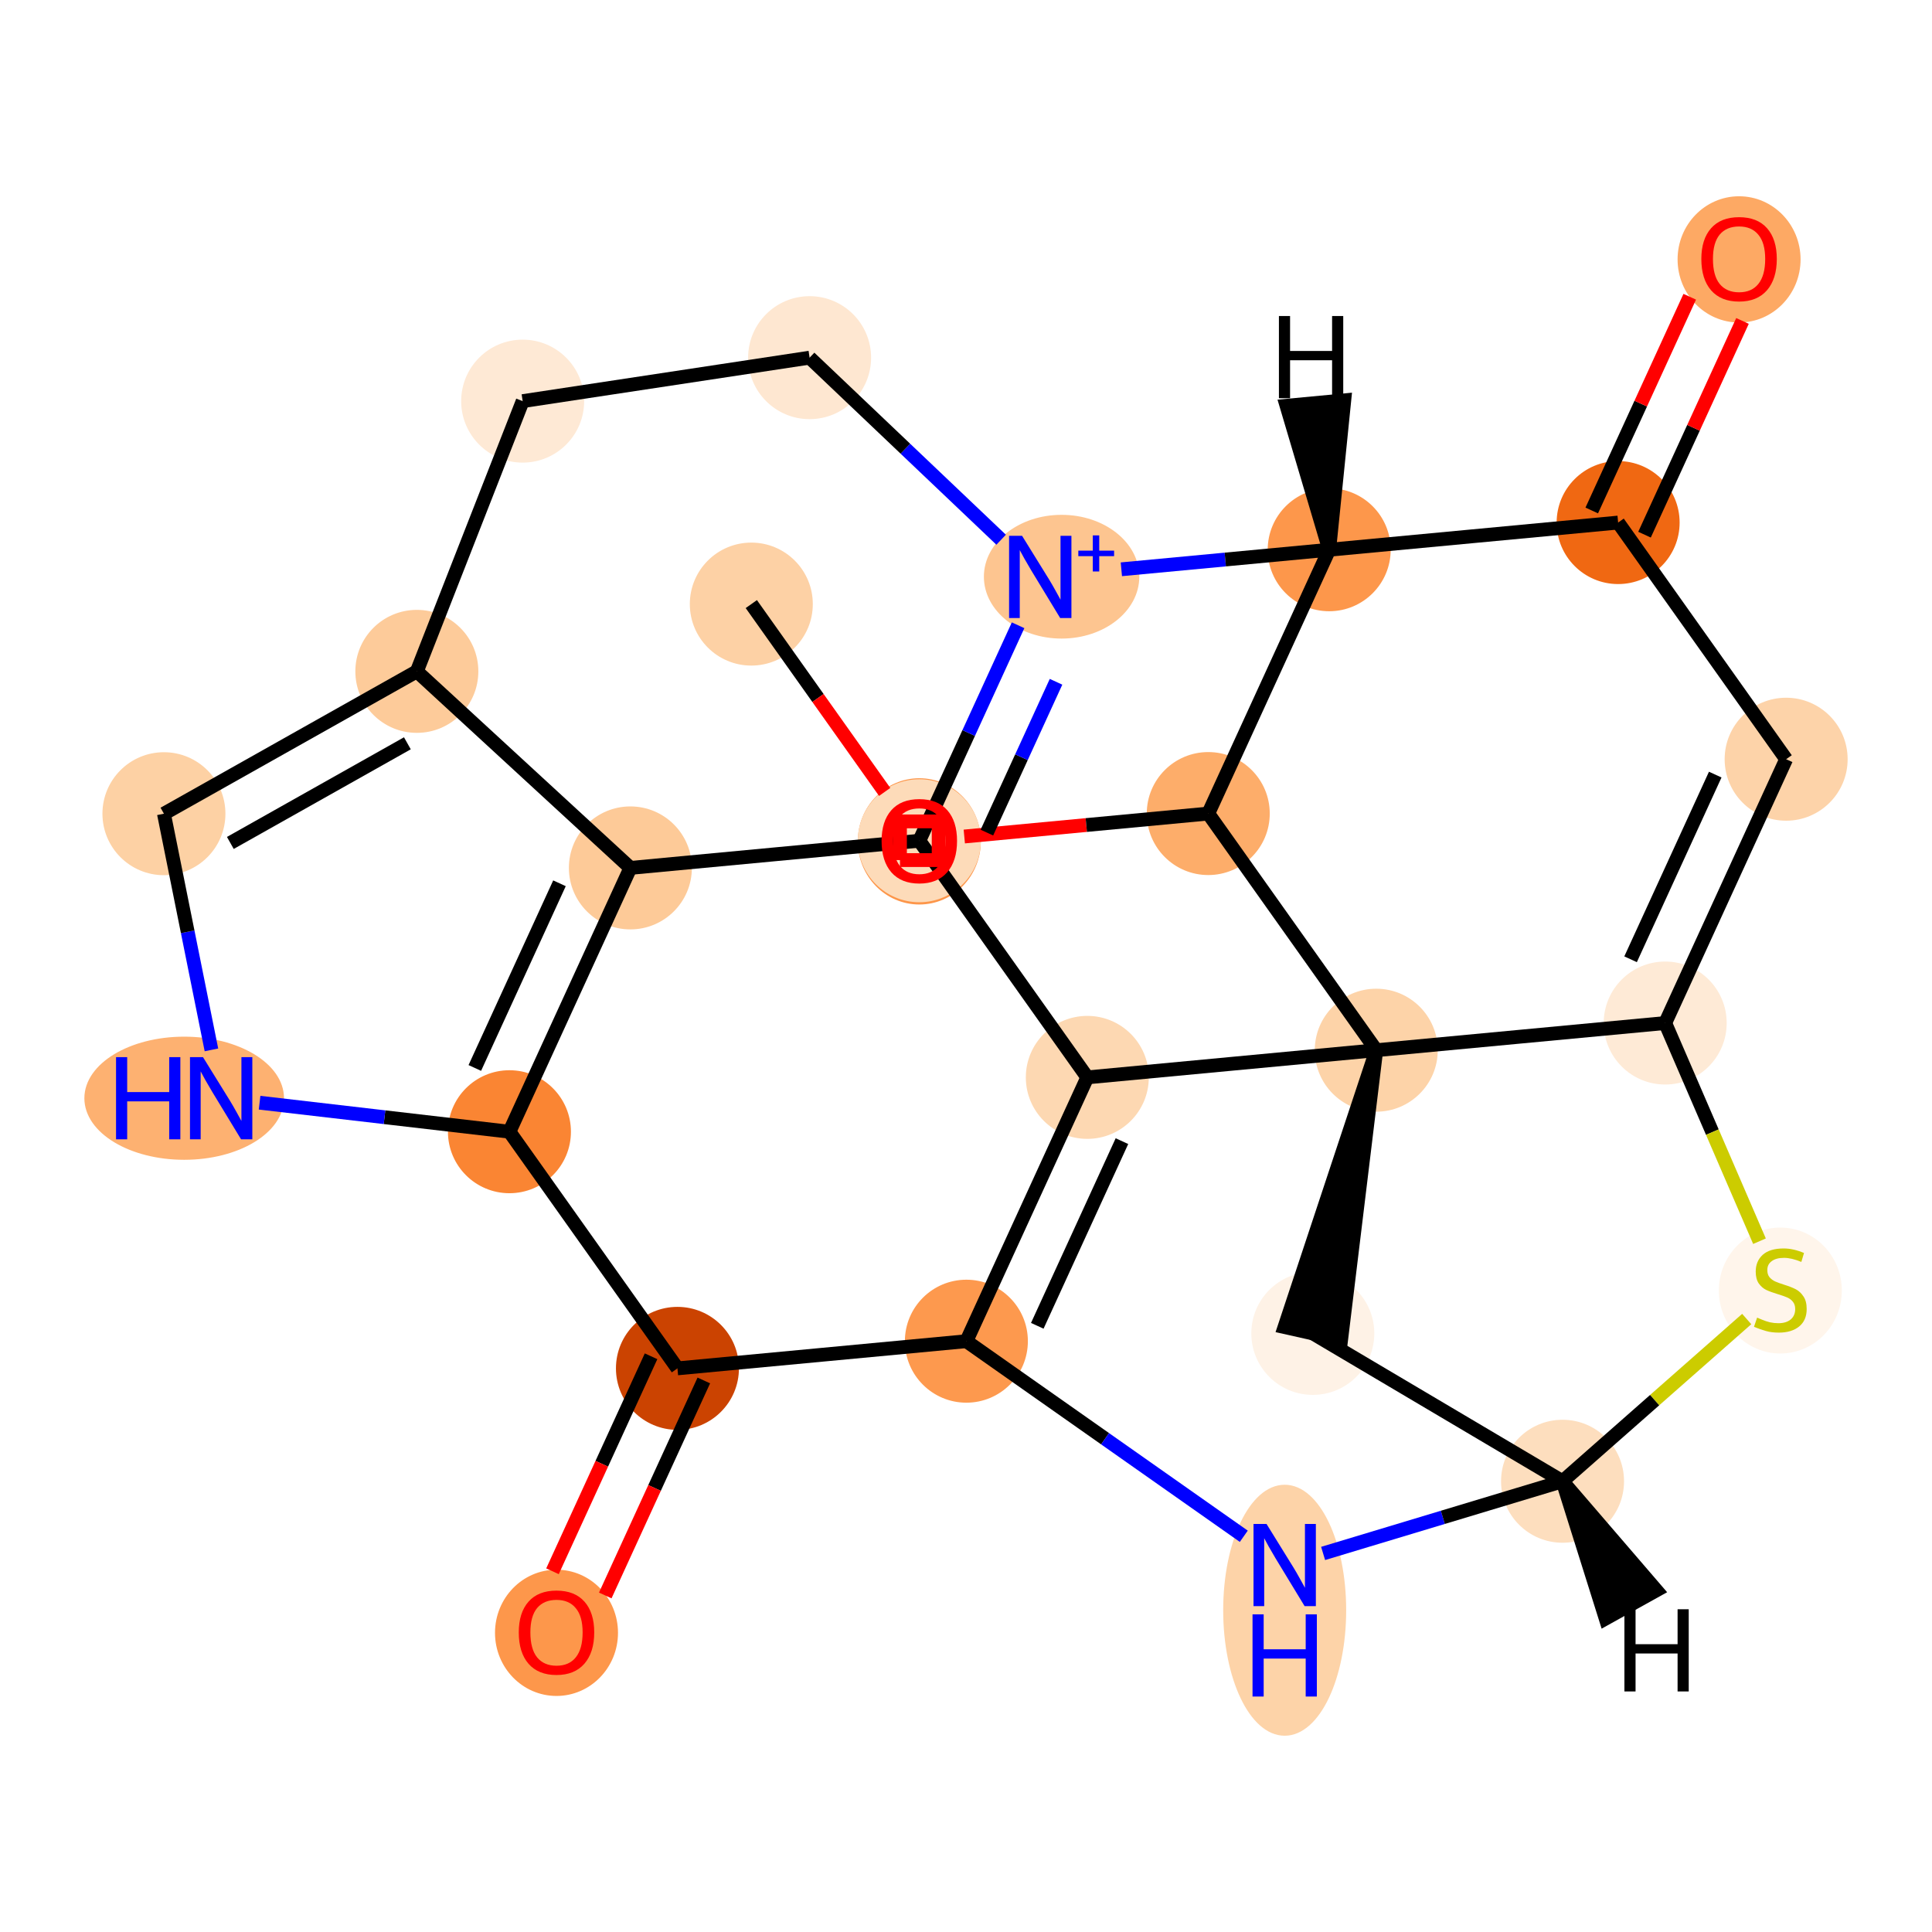 <?xml version='1.0' encoding='iso-8859-1'?>
<svg version='1.1' baseProfile='full'
              xmlns='http://www.w3.org/2000/svg'
                      xmlns:rdkit='http://www.rdkit.org/xml'
                      xmlns:xlink='http://www.w3.org/1999/xlink'
                  xml:space='preserve'
width='280px' height='280px' viewBox='0 0 280 280'>
<!-- END OF HEADER -->
<rect style='opacity:1.0;fill:#FFFFFF;stroke:none' width='280' height='280' x='0' y='0'> </rect>
<ellipse cx='108.886' cy='87.549' rx='8.412' ry='8.412'  style='fill:#FDD1A5;fill-rule:evenodd;stroke:#FDD1A5;stroke-width:1.0px;stroke-linecap:butt;stroke-linejoin:miter;stroke-opacity:1' />
<ellipse cx='133.234' cy='121.938' rx='8.412' ry='8.649'  style='fill:#FD964A;fill-rule:evenodd;stroke:#FD964A;stroke-width:1.0px;stroke-linecap:butt;stroke-linejoin:miter;stroke-opacity:1' />
<ellipse cx='175.11' cy='117.907' rx='8.412' ry='8.412'  style='fill:#FDAD6A;fill-rule:evenodd;stroke:#FDAD6A;stroke-width:1.0px;stroke-linecap:butt;stroke-linejoin:miter;stroke-opacity:1' />
<ellipse cx='192.637' cy='79.673' rx='8.412' ry='8.412'  style='fill:#FD974B;fill-rule:evenodd;stroke:#FD974B;stroke-width:1.0px;stroke-linecap:butt;stroke-linejoin:miter;stroke-opacity:1' />
<ellipse cx='234.512' cy='75.735' rx='8.412' ry='8.412'  style='fill:#F06812;fill-rule:evenodd;stroke:#F06812;stroke-width:1.0px;stroke-linecap:butt;stroke-linejoin:miter;stroke-opacity:1' />
<ellipse cx='252.04' cy='37.593' rx='8.412' ry='8.649'  style='fill:#FDA964;fill-rule:evenodd;stroke:#FDA964;stroke-width:1.0px;stroke-linecap:butt;stroke-linejoin:miter;stroke-opacity:1' />
<ellipse cx='258.861' cy='110.031' rx='8.412' ry='8.412'  style='fill:#FDD3A9;fill-rule:evenodd;stroke:#FDD3A9;stroke-width:1.0px;stroke-linecap:butt;stroke-linejoin:miter;stroke-opacity:1' />
<ellipse cx='241.333' cy='148.266' rx='8.412' ry='8.412'  style='fill:#FEEAD6;fill-rule:evenodd;stroke:#FEEAD6;stroke-width:1.0px;stroke-linecap:butt;stroke-linejoin:miter;stroke-opacity:1' />
<ellipse cx='258.019' cy='187.034' rx='8.412' ry='8.625'  style='fill:#FFF5EB;fill-rule:evenodd;stroke:#FFF5EB;stroke-width:1.0px;stroke-linecap:butt;stroke-linejoin:miter;stroke-opacity:1' />
<ellipse cx='226.456' cy='214.674' rx='8.412' ry='8.412'  style='fill:#FDDEBE;fill-rule:evenodd;stroke:#FDDEBE;stroke-width:1.0px;stroke-linecap:butt;stroke-linejoin:miter;stroke-opacity:1' />
<ellipse cx='190.263' cy='193.247' rx='8.412' ry='8.412'  style='fill:#FEF2E6;fill-rule:evenodd;stroke:#FEF2E6;stroke-width:1.0px;stroke-linecap:butt;stroke-linejoin:miter;stroke-opacity:1' />
<ellipse cx='199.458' cy='152.204' rx='8.412' ry='8.412'  style='fill:#FDD3A8;fill-rule:evenodd;stroke:#FDD3A8;stroke-width:1.0px;stroke-linecap:butt;stroke-linejoin:miter;stroke-opacity:1' />
<ellipse cx='157.582' cy='156.142' rx='8.412' ry='8.412'  style='fill:#FDD8B2;fill-rule:evenodd;stroke:#FDD8B2;stroke-width:1.0px;stroke-linecap:butt;stroke-linejoin:miter;stroke-opacity:1' />
<ellipse cx='140.055' cy='194.376' rx='8.412' ry='8.412'  style='fill:#FD994E;fill-rule:evenodd;stroke:#FD994E;stroke-width:1.0px;stroke-linecap:butt;stroke-linejoin:miter;stroke-opacity:1' />
<ellipse cx='186.186' cy='233.368' rx='8.412' ry='17.688'  style='fill:#FDD3A8;fill-rule:evenodd;stroke:#FDD3A8;stroke-width:1.0px;stroke-linecap:butt;stroke-linejoin:miter;stroke-opacity:1' />
<ellipse cx='98.18' cy='198.314' rx='8.412' ry='8.412'  style='fill:#CB4301;fill-rule:evenodd;stroke:#CB4301;stroke-width:1.0px;stroke-linecap:butt;stroke-linejoin:miter;stroke-opacity:1' />
<ellipse cx='80.652' cy='236.641' rx='8.412' ry='8.649'  style='fill:#FD974B;fill-rule:evenodd;stroke:#FD974B;stroke-width:1.0px;stroke-linecap:butt;stroke-linejoin:miter;stroke-opacity:1' />
<ellipse cx='73.831' cy='164.018' rx='8.412' ry='8.412'  style='fill:#FA8533;fill-rule:evenodd;stroke:#FA8533;stroke-width:1.0px;stroke-linecap:butt;stroke-linejoin:miter;stroke-opacity:1' />
<ellipse cx='26.694' cy='159.164' rx='13.966' ry='8.423'  style='fill:#FDB171;fill-rule:evenodd;stroke:#FDB171;stroke-width:1.0px;stroke-linecap:butt;stroke-linejoin:miter;stroke-opacity:1' />
<ellipse cx='23.758' cy='117.929' rx='8.412' ry='8.412'  style='fill:#FDD1A4;fill-rule:evenodd;stroke:#FDD1A4;stroke-width:1.0px;stroke-linecap:butt;stroke-linejoin:miter;stroke-opacity:1' />
<ellipse cx='60.412' cy='97.299' rx='8.412' ry='8.412'  style='fill:#FDCB9A;fill-rule:evenodd;stroke:#FDCB9A;stroke-width:1.0px;stroke-linecap:butt;stroke-linejoin:miter;stroke-opacity:1' />
<ellipse cx='91.359' cy='125.784' rx='8.412' ry='8.412'  style='fill:#FDCA98;fill-rule:evenodd;stroke:#FDCA98;stroke-width:1.0px;stroke-linecap:butt;stroke-linejoin:miter;stroke-opacity:1' />
<ellipse cx='133.234' cy='121.846' rx='8.412' ry='8.412'  style='fill:#FDDBB9;fill-rule:evenodd;stroke:#FDDBB9;stroke-width:1.0px;stroke-linecap:butt;stroke-linejoin:miter;stroke-opacity:1' />
<ellipse cx='153.854' cy='83.58' rx='10.762' ry='8.467'  style='fill:#FDC590;fill-rule:evenodd;stroke:#FDC590;stroke-width:1.0px;stroke-linecap:butt;stroke-linejoin:miter;stroke-opacity:1' />
<ellipse cx='117.334' cy='51.835' rx='8.412' ry='8.412'  style='fill:#FEE7D1;fill-rule:evenodd;stroke:#FEE7D1;stroke-width:1.0px;stroke-linecap:butt;stroke-linejoin:miter;stroke-opacity:1' />
<ellipse cx='75.749' cy='58.135' rx='8.412' ry='8.412'  style='fill:#FEE9D5;fill-rule:evenodd;stroke:#FEE9D5;stroke-width:1.0px;stroke-linecap:butt;stroke-linejoin:miter;stroke-opacity:1' />
<path class='bond-0 atom-0 atom-1' d='M 108.886,87.549 L 118.549,101.16' style='fill:none;fill-rule:evenodd;stroke:#000000;stroke-width:2.0px;stroke-linecap:butt;stroke-linejoin:miter;stroke-opacity:1' />
<path class='bond-0 atom-0 atom-1' d='M 118.549,101.16 L 128.212,114.771' style='fill:none;fill-rule:evenodd;stroke:#FF0000;stroke-width:2.0px;stroke-linecap:butt;stroke-linejoin:miter;stroke-opacity:1' />
<path class='bond-1 atom-1 atom-2' d='M 139.753,121.233 L 157.432,119.57' style='fill:none;fill-rule:evenodd;stroke:#FF0000;stroke-width:2.0px;stroke-linecap:butt;stroke-linejoin:miter;stroke-opacity:1' />
<path class='bond-1 atom-1 atom-2' d='M 157.432,119.57 L 175.11,117.907' style='fill:none;fill-rule:evenodd;stroke:#000000;stroke-width:2.0px;stroke-linecap:butt;stroke-linejoin:miter;stroke-opacity:1' />
<path class='bond-2 atom-2 atom-3' d='M 175.11,117.907 L 192.637,79.673' style='fill:none;fill-rule:evenodd;stroke:#000000;stroke-width:2.0px;stroke-linecap:butt;stroke-linejoin:miter;stroke-opacity:1' />
<path class='bond-25 atom-11 atom-2' d='M 199.458,152.204 L 175.11,117.907' style='fill:none;fill-rule:evenodd;stroke:#000000;stroke-width:2.0px;stroke-linecap:butt;stroke-linejoin:miter;stroke-opacity:1' />
<path class='bond-3 atom-3 atom-4' d='M 192.637,79.673 L 234.512,75.735' style='fill:none;fill-rule:evenodd;stroke:#000000;stroke-width:2.0px;stroke-linecap:butt;stroke-linejoin:miter;stroke-opacity:1' />
<path class='bond-27 atom-23 atom-3' d='M 162.515,82.506 L 177.576,81.09' style='fill:none;fill-rule:evenodd;stroke:#0000FF;stroke-width:2.0px;stroke-linecap:butt;stroke-linejoin:miter;stroke-opacity:1' />
<path class='bond-27 atom-23 atom-3' d='M 177.576,81.09 L 192.637,79.673' style='fill:none;fill-rule:evenodd;stroke:#000000;stroke-width:2.0px;stroke-linecap:butt;stroke-linejoin:miter;stroke-opacity:1' />
<path class='bond-32 atom-3 atom-26' d='M 192.637,79.673 L 194.825,58.019 L 186.45,58.807 Z' style='fill:#000000;fill-rule:evenodd;fill-opacity:1;stroke:#000000;stroke-width:2.0px;stroke-linecap:butt;stroke-linejoin:miter;stroke-opacity:1;' />
<path class='bond-4 atom-4 atom-5' d='M 238.336,77.488 L 245.435,62' style='fill:none;fill-rule:evenodd;stroke:#000000;stroke-width:2.0px;stroke-linecap:butt;stroke-linejoin:miter;stroke-opacity:1' />
<path class='bond-4 atom-4 atom-5' d='M 245.435,62 L 252.535,46.513' style='fill:none;fill-rule:evenodd;stroke:#FF0000;stroke-width:2.0px;stroke-linecap:butt;stroke-linejoin:miter;stroke-opacity:1' />
<path class='bond-4 atom-4 atom-5' d='M 230.689,73.982 L 237.789,58.495' style='fill:none;fill-rule:evenodd;stroke:#000000;stroke-width:2.0px;stroke-linecap:butt;stroke-linejoin:miter;stroke-opacity:1' />
<path class='bond-4 atom-4 atom-5' d='M 237.789,58.495 L 244.888,43.008' style='fill:none;fill-rule:evenodd;stroke:#FF0000;stroke-width:2.0px;stroke-linecap:butt;stroke-linejoin:miter;stroke-opacity:1' />
<path class='bond-5 atom-4 atom-6' d='M 234.512,75.735 L 258.861,110.031' style='fill:none;fill-rule:evenodd;stroke:#000000;stroke-width:2.0px;stroke-linecap:butt;stroke-linejoin:miter;stroke-opacity:1' />
<path class='bond-6 atom-6 atom-7' d='M 258.861,110.031 L 241.333,148.266' style='fill:none;fill-rule:evenodd;stroke:#000000;stroke-width:2.0px;stroke-linecap:butt;stroke-linejoin:miter;stroke-opacity:1' />
<path class='bond-6 atom-6 atom-7' d='M 248.585,112.261 L 236.316,139.025' style='fill:none;fill-rule:evenodd;stroke:#000000;stroke-width:2.0px;stroke-linecap:butt;stroke-linejoin:miter;stroke-opacity:1' />
<path class='bond-7 atom-7 atom-8' d='M 241.333,148.266 L 248.166,164.075' style='fill:none;fill-rule:evenodd;stroke:#000000;stroke-width:2.0px;stroke-linecap:butt;stroke-linejoin:miter;stroke-opacity:1' />
<path class='bond-7 atom-7 atom-8' d='M 248.166,164.075 L 254.998,179.884' style='fill:none;fill-rule:evenodd;stroke:#CCCC00;stroke-width:2.0px;stroke-linecap:butt;stroke-linejoin:miter;stroke-opacity:1' />
<path class='bond-28 atom-11 atom-7' d='M 199.458,152.204 L 241.333,148.266' style='fill:none;fill-rule:evenodd;stroke:#000000;stroke-width:2.0px;stroke-linecap:butt;stroke-linejoin:miter;stroke-opacity:1' />
<path class='bond-8 atom-8 atom-9' d='M 253.148,191.164 L 239.802,202.919' style='fill:none;fill-rule:evenodd;stroke:#CCCC00;stroke-width:2.0px;stroke-linecap:butt;stroke-linejoin:miter;stroke-opacity:1' />
<path class='bond-8 atom-8 atom-9' d='M 239.802,202.919 L 226.456,214.674' style='fill:none;fill-rule:evenodd;stroke:#000000;stroke-width:2.0px;stroke-linecap:butt;stroke-linejoin:miter;stroke-opacity:1' />
<path class='bond-9 atom-9 atom-10' d='M 226.456,214.674 L 190.263,193.247' style='fill:none;fill-rule:evenodd;stroke:#000000;stroke-width:2.0px;stroke-linecap:butt;stroke-linejoin:miter;stroke-opacity:1' />
<path class='bond-30 atom-14 atom-9' d='M 191.755,225.137 L 209.105,219.906' style='fill:none;fill-rule:evenodd;stroke:#0000FF;stroke-width:2.0px;stroke-linecap:butt;stroke-linejoin:miter;stroke-opacity:1' />
<path class='bond-30 atom-14 atom-9' d='M 209.105,219.906 L 226.456,214.674' style='fill:none;fill-rule:evenodd;stroke:#000000;stroke-width:2.0px;stroke-linecap:butt;stroke-linejoin:miter;stroke-opacity:1' />
<path class='bond-33 atom-9 atom-27' d='M 226.456,214.674 L 232.705,234.568 L 240.057,230.48 Z' style='fill:#000000;fill-rule:evenodd;fill-opacity:1;stroke:#000000;stroke-width:2.0px;stroke-linecap:butt;stroke-linejoin:miter;stroke-opacity:1;' />
<path class='bond-10 atom-11 atom-10' d='M 199.458,152.204 L 186.159,192.327 L 194.367,194.166 Z' style='fill:#000000;fill-rule:evenodd;fill-opacity:1;stroke:#000000;stroke-width:2.0px;stroke-linecap:butt;stroke-linejoin:miter;stroke-opacity:1;' />
<path class='bond-11 atom-11 atom-12' d='M 199.458,152.204 L 157.582,156.142' style='fill:none;fill-rule:evenodd;stroke:#000000;stroke-width:2.0px;stroke-linecap:butt;stroke-linejoin:miter;stroke-opacity:1' />
<path class='bond-12 atom-12 atom-13' d='M 157.582,156.142 L 140.055,194.376' style='fill:none;fill-rule:evenodd;stroke:#000000;stroke-width:2.0px;stroke-linecap:butt;stroke-linejoin:miter;stroke-opacity:1' />
<path class='bond-12 atom-12 atom-13' d='M 162.6,165.382 L 150.331,192.146' style='fill:none;fill-rule:evenodd;stroke:#000000;stroke-width:2.0px;stroke-linecap:butt;stroke-linejoin:miter;stroke-opacity:1' />
<path class='bond-26 atom-22 atom-12' d='M 133.234,121.846 L 157.582,156.142' style='fill:none;fill-rule:evenodd;stroke:#000000;stroke-width:2.0px;stroke-linecap:butt;stroke-linejoin:miter;stroke-opacity:1' />
<path class='bond-13 atom-13 atom-14' d='M 140.055,194.376 L 160.157,208.512' style='fill:none;fill-rule:evenodd;stroke:#000000;stroke-width:2.0px;stroke-linecap:butt;stroke-linejoin:miter;stroke-opacity:1' />
<path class='bond-13 atom-13 atom-14' d='M 160.157,208.512 L 180.259,222.648' style='fill:none;fill-rule:evenodd;stroke:#0000FF;stroke-width:2.0px;stroke-linecap:butt;stroke-linejoin:miter;stroke-opacity:1' />
<path class='bond-14 atom-13 atom-15' d='M 140.055,194.376 L 98.18,198.314' style='fill:none;fill-rule:evenodd;stroke:#000000;stroke-width:2.0px;stroke-linecap:butt;stroke-linejoin:miter;stroke-opacity:1' />
<path class='bond-15 atom-15 atom-16' d='M 94.356,196.562 L 87.214,212.141' style='fill:none;fill-rule:evenodd;stroke:#000000;stroke-width:2.0px;stroke-linecap:butt;stroke-linejoin:miter;stroke-opacity:1' />
<path class='bond-15 atom-15 atom-16' d='M 87.214,212.141 L 80.072,227.721' style='fill:none;fill-rule:evenodd;stroke:#FF0000;stroke-width:2.0px;stroke-linecap:butt;stroke-linejoin:miter;stroke-opacity:1' />
<path class='bond-15 atom-15 atom-16' d='M 102.003,200.067 L 94.861,215.647' style='fill:none;fill-rule:evenodd;stroke:#000000;stroke-width:2.0px;stroke-linecap:butt;stroke-linejoin:miter;stroke-opacity:1' />
<path class='bond-15 atom-15 atom-16' d='M 94.861,215.647 L 87.719,231.227' style='fill:none;fill-rule:evenodd;stroke:#FF0000;stroke-width:2.0px;stroke-linecap:butt;stroke-linejoin:miter;stroke-opacity:1' />
<path class='bond-16 atom-15 atom-17' d='M 98.18,198.314 L 73.831,164.018' style='fill:none;fill-rule:evenodd;stroke:#000000;stroke-width:2.0px;stroke-linecap:butt;stroke-linejoin:miter;stroke-opacity:1' />
<path class='bond-17 atom-17 atom-18' d='M 73.831,164.018 L 55.726,161.914' style='fill:none;fill-rule:evenodd;stroke:#000000;stroke-width:2.0px;stroke-linecap:butt;stroke-linejoin:miter;stroke-opacity:1' />
<path class='bond-17 atom-17 atom-18' d='M 55.726,161.914 L 37.621,159.811' style='fill:none;fill-rule:evenodd;stroke:#0000FF;stroke-width:2.0px;stroke-linecap:butt;stroke-linejoin:miter;stroke-opacity:1' />
<path class='bond-29 atom-21 atom-17' d='M 91.359,125.784 L 73.831,164.018' style='fill:none;fill-rule:evenodd;stroke:#000000;stroke-width:2.0px;stroke-linecap:butt;stroke-linejoin:miter;stroke-opacity:1' />
<path class='bond-29 atom-21 atom-17' d='M 81.083,128.013 L 68.814,154.777' style='fill:none;fill-rule:evenodd;stroke:#000000;stroke-width:2.0px;stroke-linecap:butt;stroke-linejoin:miter;stroke-opacity:1' />
<path class='bond-18 atom-18 atom-19' d='M 30.643,152.157 L 27.201,135.043' style='fill:none;fill-rule:evenodd;stroke:#0000FF;stroke-width:2.0px;stroke-linecap:butt;stroke-linejoin:miter;stroke-opacity:1' />
<path class='bond-18 atom-18 atom-19' d='M 27.201,135.043 L 23.758,117.929' style='fill:none;fill-rule:evenodd;stroke:#000000;stroke-width:2.0px;stroke-linecap:butt;stroke-linejoin:miter;stroke-opacity:1' />
<path class='bond-19 atom-19 atom-20' d='M 23.758,117.929 L 60.412,97.299' style='fill:none;fill-rule:evenodd;stroke:#000000;stroke-width:2.0px;stroke-linecap:butt;stroke-linejoin:miter;stroke-opacity:1' />
<path class='bond-19 atom-19 atom-20' d='M 33.382,122.165 L 59.04,107.724' style='fill:none;fill-rule:evenodd;stroke:#000000;stroke-width:2.0px;stroke-linecap:butt;stroke-linejoin:miter;stroke-opacity:1' />
<path class='bond-20 atom-20 atom-21' d='M 60.412,97.299 L 91.359,125.784' style='fill:none;fill-rule:evenodd;stroke:#000000;stroke-width:2.0px;stroke-linecap:butt;stroke-linejoin:miter;stroke-opacity:1' />
<path class='bond-31 atom-25 atom-20' d='M 75.749,58.135 L 60.412,97.299' style='fill:none;fill-rule:evenodd;stroke:#000000;stroke-width:2.0px;stroke-linecap:butt;stroke-linejoin:miter;stroke-opacity:1' />
<path class='bond-21 atom-21 atom-22' d='M 91.359,125.784 L 133.234,121.846' style='fill:none;fill-rule:evenodd;stroke:#000000;stroke-width:2.0px;stroke-linecap:butt;stroke-linejoin:miter;stroke-opacity:1' />
<path class='bond-22 atom-22 atom-23' d='M 133.234,121.846 L 140.392,106.232' style='fill:none;fill-rule:evenodd;stroke:#000000;stroke-width:2.0px;stroke-linecap:butt;stroke-linejoin:miter;stroke-opacity:1' />
<path class='bond-22 atom-22 atom-23' d='M 140.392,106.232 L 147.549,90.619' style='fill:none;fill-rule:evenodd;stroke:#0000FF;stroke-width:2.0px;stroke-linecap:butt;stroke-linejoin:miter;stroke-opacity:1' />
<path class='bond-22 atom-22 atom-23' d='M 143.028,120.667 L 148.039,109.738' style='fill:none;fill-rule:evenodd;stroke:#000000;stroke-width:2.0px;stroke-linecap:butt;stroke-linejoin:miter;stroke-opacity:1' />
<path class='bond-22 atom-22 atom-23' d='M 148.039,109.738 L 153.049,98.808' style='fill:none;fill-rule:evenodd;stroke:#0000FF;stroke-width:2.0px;stroke-linecap:butt;stroke-linejoin:miter;stroke-opacity:1' />
<path class='bond-23 atom-23 atom-24' d='M 145.091,78.221 L 131.213,65.028' style='fill:none;fill-rule:evenodd;stroke:#0000FF;stroke-width:2.0px;stroke-linecap:butt;stroke-linejoin:miter;stroke-opacity:1' />
<path class='bond-23 atom-23 atom-24' d='M 131.213,65.028 L 117.334,51.835' style='fill:none;fill-rule:evenodd;stroke:#000000;stroke-width:2.0px;stroke-linecap:butt;stroke-linejoin:miter;stroke-opacity:1' />
<path class='bond-24 atom-24 atom-25' d='M 117.334,51.835 L 75.749,58.135' style='fill:none;fill-rule:evenodd;stroke:#000000;stroke-width:2.0px;stroke-linecap:butt;stroke-linejoin:miter;stroke-opacity:1' />
<path  class='atom-1' d='M 127.766 121.879
Q 127.766 119.019, 129.18 117.421
Q 130.593 115.823, 133.234 115.823
Q 135.876 115.823, 137.289 117.421
Q 138.702 119.019, 138.702 121.879
Q 138.702 124.773, 137.272 126.422
Q 135.842 128.054, 133.234 128.054
Q 130.61 128.054, 129.18 126.422
Q 127.766 124.79, 127.766 121.879
M 133.234 126.708
Q 135.051 126.708, 136.027 125.496
Q 137.02 124.268, 137.02 121.879
Q 137.02 119.541, 136.027 118.363
Q 135.051 117.169, 133.234 117.169
Q 131.417 117.169, 130.425 118.346
Q 129.449 119.524, 129.449 121.879
Q 129.449 124.285, 130.425 125.496
Q 131.417 126.708, 133.234 126.708
' fill='#FF0000'/>
<path  class='atom-5' d='M 246.572 37.534
Q 246.572 34.674, 247.985 33.076
Q 249.398 31.478, 252.04 31.478
Q 254.681 31.478, 256.094 33.076
Q 257.507 34.674, 257.507 37.534
Q 257.507 40.428, 256.077 42.077
Q 254.647 43.709, 252.04 43.709
Q 249.415 43.709, 247.985 42.077
Q 246.572 40.445, 246.572 37.534
M 252.04 42.363
Q 253.857 42.363, 254.832 41.152
Q 255.825 39.923, 255.825 37.534
Q 255.825 35.196, 254.832 34.018
Q 253.857 32.824, 252.04 32.824
Q 250.223 32.824, 249.23 34.001
Q 248.254 35.179, 248.254 37.534
Q 248.254 39.94, 249.23 41.152
Q 250.223 42.363, 252.04 42.363
' fill='#FF0000'/>
<path  class='atom-8' d='M 254.654 190.963
Q 254.789 191.013, 255.344 191.249
Q 255.899 191.484, 256.505 191.636
Q 257.127 191.77, 257.733 191.77
Q 258.86 191.77, 259.516 191.232
Q 260.173 190.677, 260.173 189.718
Q 260.173 189.062, 259.836 188.658
Q 259.516 188.254, 259.012 188.035
Q 258.507 187.817, 257.666 187.564
Q 256.606 187.245, 255.967 186.942
Q 255.344 186.639, 254.89 186
Q 254.452 185.36, 254.452 184.284
Q 254.452 182.786, 255.462 181.861
Q 256.488 180.936, 258.507 180.936
Q 259.887 180.936, 261.451 181.592
L 261.064 182.887
Q 259.634 182.298, 258.557 182.298
Q 257.397 182.298, 256.757 182.786
Q 256.118 183.257, 256.135 184.082
Q 256.135 184.721, 256.454 185.108
Q 256.791 185.495, 257.262 185.714
Q 257.75 185.932, 258.557 186.185
Q 259.634 186.521, 260.273 186.858
Q 260.913 187.194, 261.367 187.884
Q 261.838 188.557, 261.838 189.718
Q 261.838 191.367, 260.728 192.258
Q 259.634 193.133, 257.8 193.133
Q 256.74 193.133, 255.933 192.898
Q 255.142 192.679, 254.2 192.292
L 254.654 190.963
' fill='#CCCC00'/>
<path  class='atom-14' d='M 183.553 220.861
L 187.457 227.17
Q 187.843 227.792, 188.466 228.92
Q 189.088 230.047, 189.122 230.114
L 189.122 220.861
L 190.704 220.861
L 190.704 232.772
L 189.072 232.772
L 184.882 225.874
Q 184.395 225.067, 183.873 224.141
Q 183.368 223.216, 183.217 222.93
L 183.217 232.772
L 181.669 232.772
L 181.669 220.861
L 183.553 220.861
' fill='#0000FF'/>
<path  class='atom-14' d='M 181.526 233.963
L 183.141 233.963
L 183.141 239.027
L 189.231 239.027
L 189.231 233.963
L 190.847 233.963
L 190.847 245.875
L 189.231 245.875
L 189.231 240.373
L 183.141 240.373
L 183.141 245.875
L 181.526 245.875
L 181.526 233.963
' fill='#0000FF'/>
<path  class='atom-16' d='M 75.185 236.582
Q 75.185 233.722, 76.598 232.124
Q 78.011 230.526, 80.652 230.526
Q 83.294 230.526, 84.707 232.124
Q 86.12 233.722, 86.12 236.582
Q 86.12 239.476, 84.69 241.125
Q 83.26 242.757, 80.652 242.757
Q 78.028 242.757, 76.598 241.125
Q 75.185 239.493, 75.185 236.582
M 80.652 241.411
Q 82.469 241.411, 83.445 240.199
Q 84.438 238.971, 84.438 236.582
Q 84.438 234.244, 83.445 233.066
Q 82.469 231.871, 80.652 231.871
Q 78.835 231.871, 77.843 233.049
Q 76.867 234.227, 76.867 236.582
Q 76.867 238.988, 77.843 240.199
Q 78.835 241.411, 80.652 241.411
' fill='#FF0000'/>
<path  class='atom-18' d='M 16.818 153.208
L 18.433 153.208
L 18.433 158.272
L 24.523 158.272
L 24.523 153.208
L 26.139 153.208
L 26.139 165.119
L 24.523 165.119
L 24.523 159.618
L 18.433 159.618
L 18.433 165.119
L 16.818 165.119
L 16.818 153.208
' fill='#0000FF'/>
<path  class='atom-18' d='M 29.419 153.208
L 33.322 159.517
Q 33.709 160.14, 34.332 161.267
Q 34.954 162.394, 34.988 162.461
L 34.988 153.208
L 36.569 153.208
L 36.569 165.119
L 34.938 165.119
L 30.748 158.222
Q 30.26 157.414, 29.739 156.489
Q 29.234 155.563, 29.083 155.277
L 29.083 165.119
L 27.535 165.119
L 27.535 153.208
L 29.419 153.208
' fill='#0000FF'/>
<path  class='atom-23' d='M 148.128 77.656
L 152.032 83.965
Q 152.419 84.587, 153.041 85.714
Q 153.664 86.841, 153.697 86.909
L 153.697 77.656
L 155.279 77.656
L 155.279 89.567
L 153.647 89.567
L 149.458 82.669
Q 148.97 81.862, 148.448 80.936
Q 147.943 80.011, 147.792 79.725
L 147.792 89.567
L 146.244 89.567
L 146.244 77.656
L 148.128 77.656
' fill='#0000FF'/>
<path  class='atom-23' d='M 156.278 79.803
L 158.377 79.803
L 158.377 77.593
L 159.309 77.593
L 159.309 79.803
L 161.464 79.803
L 161.464 80.602
L 159.309 80.602
L 159.309 82.823
L 158.377 82.823
L 158.377 80.602
L 156.278 80.602
L 156.278 79.803
' fill='#0000FF'/>
<path  class='atom-26' d='M 185.351 45.8
L 186.966 45.8
L 186.966 50.864
L 193.057 50.864
L 193.057 45.8
L 194.672 45.8
L 194.672 57.712
L 193.057 57.712
L 193.057 52.21
L 186.966 52.21
L 186.966 57.712
L 185.351 57.712
L 185.351 45.8
' fill='#000000'/>
<path  class='atom-27' d='M 235.422 233.225
L 237.037 233.225
L 237.037 238.289
L 243.128 238.289
L 243.128 233.225
L 244.743 233.225
L 244.743 245.137
L 243.128 245.137
L 243.128 239.635
L 237.037 239.635
L 237.037 245.137
L 235.422 245.137
L 235.422 233.225
' fill='#000000'/>
<path d='M 130.43,124.65 L 130.43,119.042 L 136.038,119.042 L 136.038,124.65 L 130.43,124.65' style='fill:none;stroke:#FF0000;stroke-width:2.0px;stroke-linecap:butt;stroke-linejoin:miter;stroke-opacity:1;' />
</svg>
